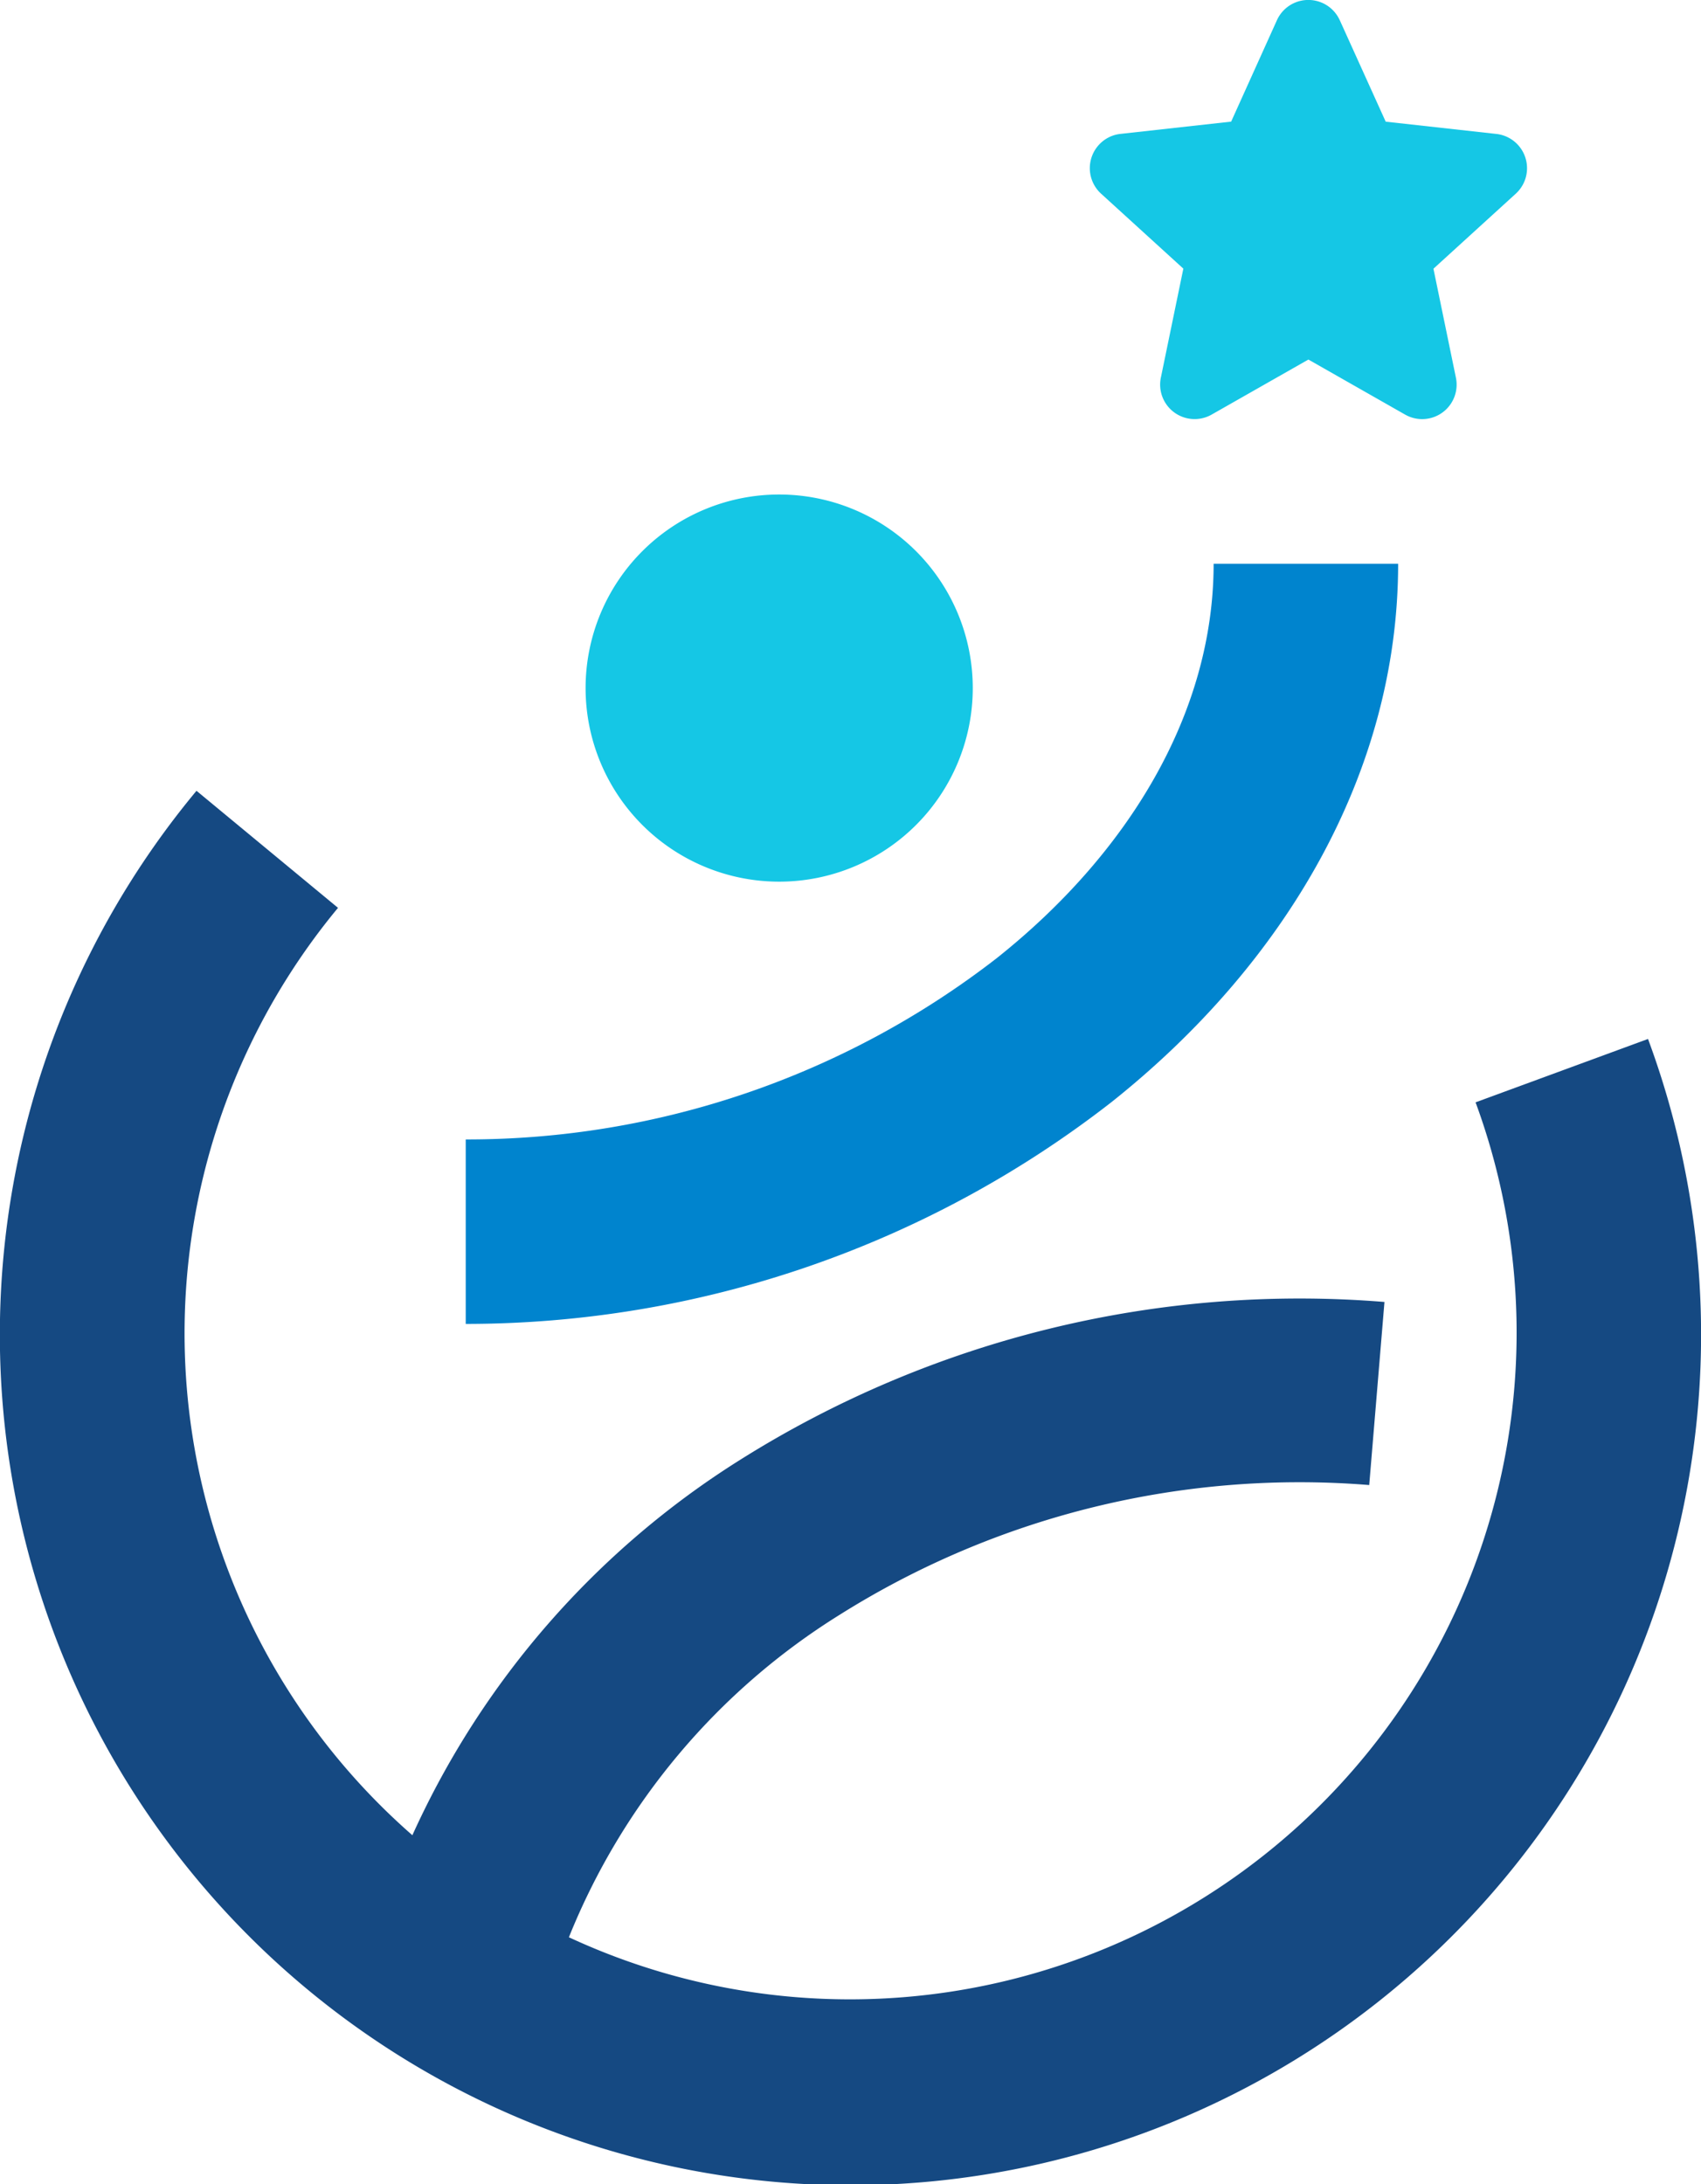 <svg xmlns="http://www.w3.org/2000/svg" width="78.134" height="100.333" viewBox="0 0 78.134 100.333">
  <g id="LogoMark" transform="translate(-291.58 -449)">
    <g id="Group_4" data-name="Group 4" transform="translate(291.58 449)">
      <g id="acumen360" transform="translate(0 22.716)">
        <g id="Group_3" data-name="Group 3">
          <path id="Path_9" data-name="Path 9" d="M255.59,41.433c0,9.572-5.158,18.364-13.172,24.735a48.27,48.27,0,0,1-29.657,10.184V67.878a39.686,39.686,0,0,0,24.394-8.329c6.059-4.819,9.96-11.272,9.96-18.116Z" transform="translate(-191.368 -38.253)" fill="#0084ce"/>
          <path id="Path_10" data-name="Path 10" d="M223.541,58.127a8.892,8.892,0,1,0-8.892-8.892,8.893,8.893,0,0,0,8.892,8.892" transform="translate(-187.75 -40.343)" fill="#15c7e5" fill-rule="evenodd"/>
          <path id="Path_11" data-name="Path 11" d="M281.128,56.409a39.072,39.072,0,1,1-66.674-11.4l6.5,5.377a30.627,30.627,0,0,0,3.416,42.6,39.66,39.66,0,0,1,15.065-17.25,48.256,48.256,0,0,1,29.587-7.246l-.7,8.41a39.678,39.678,0,0,0-24.33,5.963A31.117,31.117,0,0,0,231.56,97.673,30.626,30.626,0,0,0,273.207,59.32Z" transform="translate(-205.428 -31.399)" fill="#154982"/>
        </g>
      </g>
      <g id="stars" transform="translate(50.06 0)">
        <path id="Path_12" data-name="Path 12" d="M234.073,33.492l2.106,4.653,5.079.563a1.584,1.584,0,0,1,.893,2.748L238.372,44.9l1.033,5.009a1.583,1.583,0,0,1-2.334,1.692l-4.443-2.529L228.185,51.6a1.584,1.584,0,0,1-2.325-1.739l1.024-4.965-3.778-3.442a1.586,1.586,0,0,1-.105-2.24,1.569,1.569,0,0,1,1-.508l5.079-.563,2.1-4.653a1.584,1.584,0,0,1,2.891,0" transform="translate(-222.588 -32.556)" fill="#15c7e5"/>
      </g>
    </g>
  </g>
</svg>
